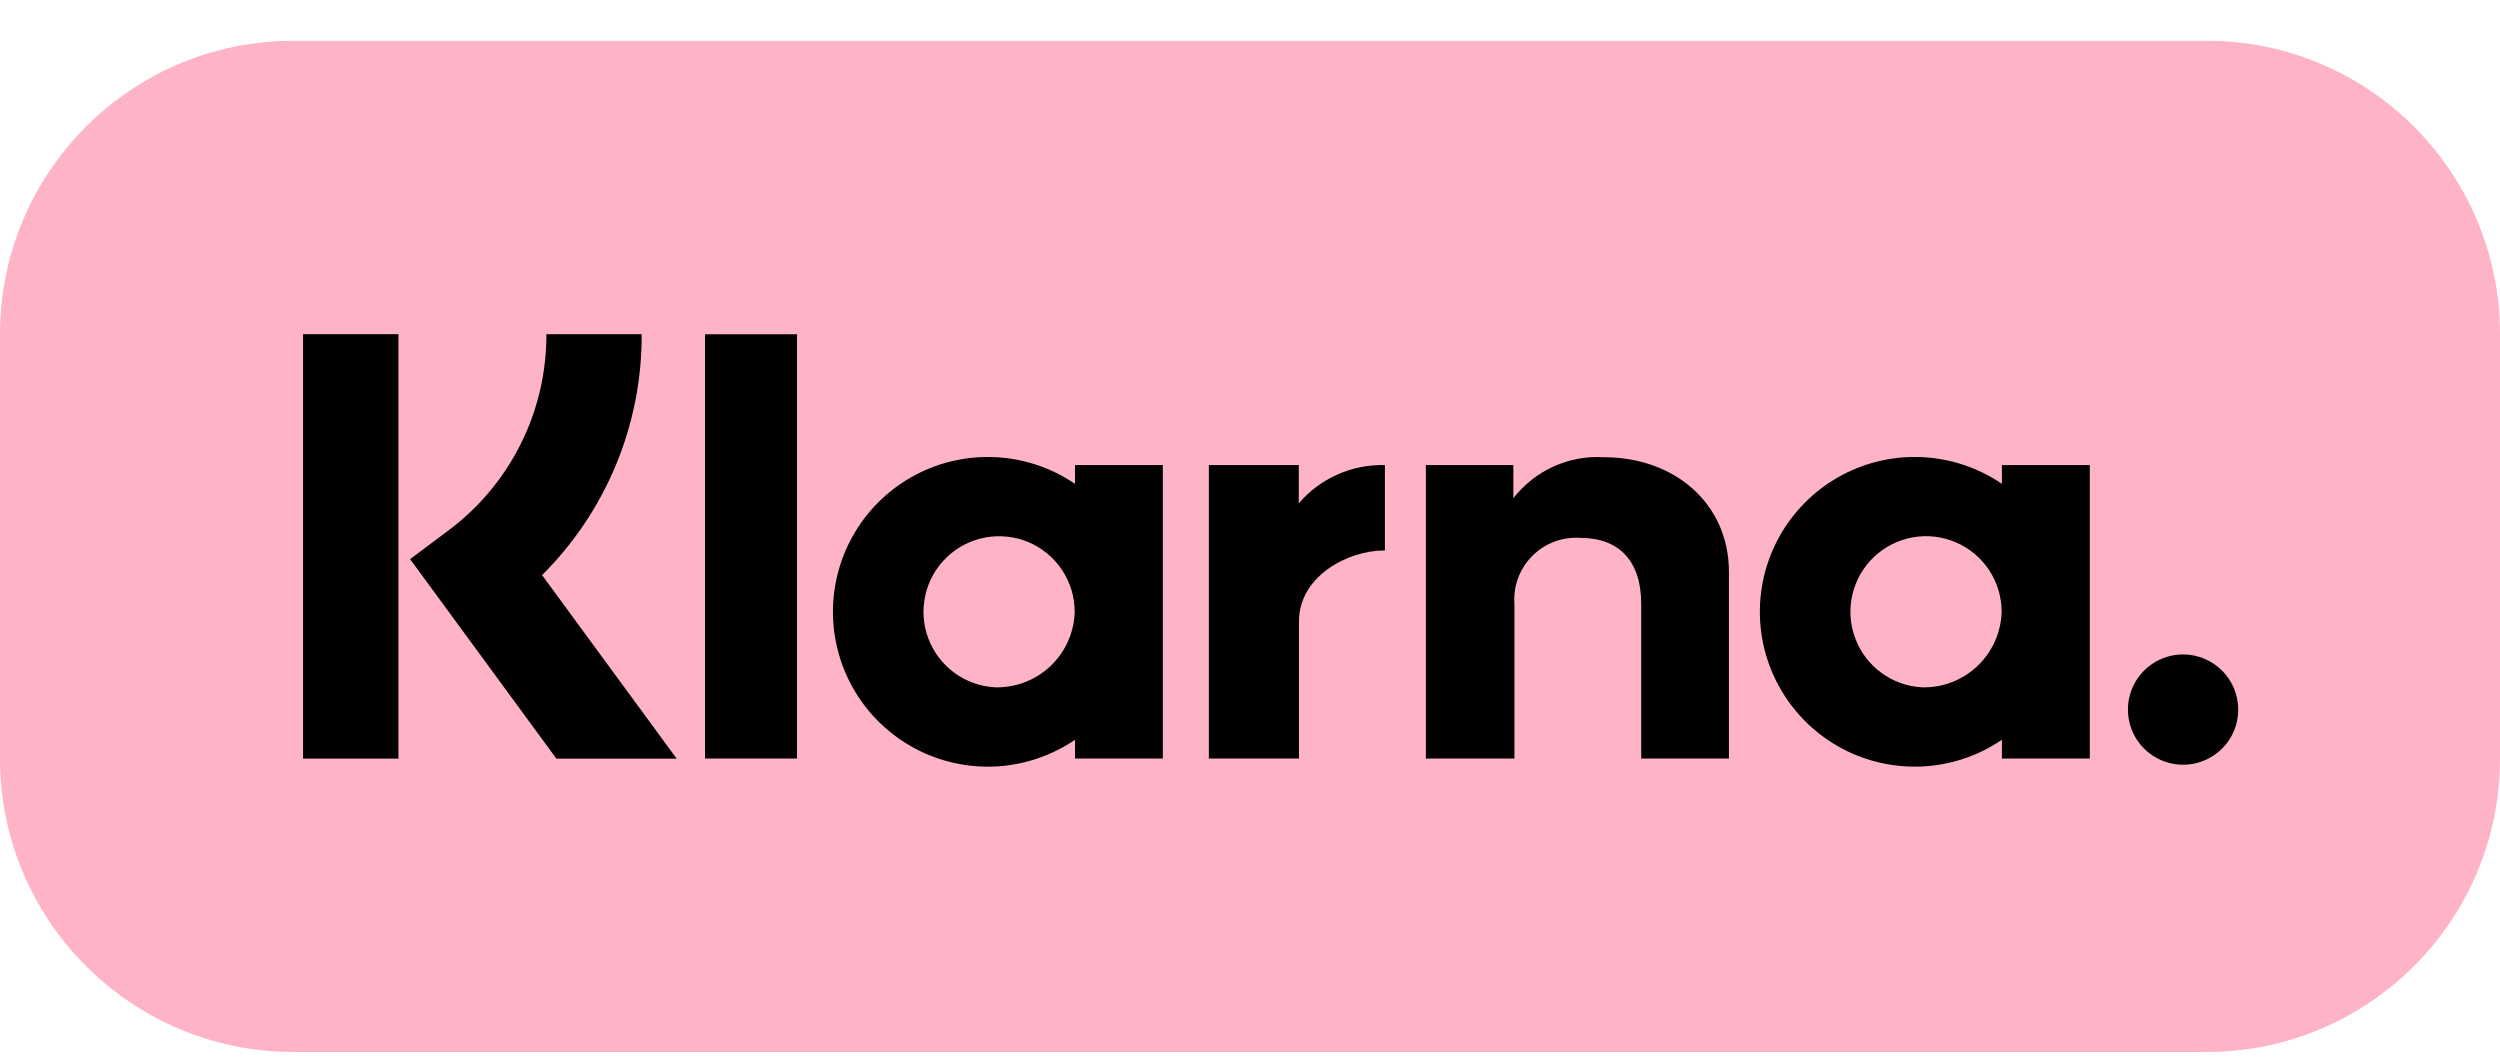 <svg width="52" height="22" viewBox="0 0 52 22" fill="none" xmlns="http://www.w3.org/2000/svg">
<g id="klarna" clip-path="url(#clip0_39_1637)">
<g id="Lager 2">
<g id="Layer 1">
<path id="Vector" d="M45.896 0.848H6.104C2.733 0.848 0 3.58 0 6.952V15.777C0 19.148 2.733 21.881 6.104 21.881H45.896C49.267 21.881 52 19.148 52 15.777V6.952C52 3.58 49.267 0.848 45.896 0.848Z" fill="#FFB3C7"/>
<path id="Vector_2" d="M41.64 10.064C41.156 9.734 40.591 9.542 40.006 9.51C39.422 9.477 38.839 9.604 38.321 9.878C37.803 10.152 37.37 10.562 37.068 11.063C36.765 11.565 36.605 12.14 36.605 12.726C36.605 13.311 36.765 13.886 37.068 14.388C37.37 14.889 37.803 15.299 38.321 15.573C38.839 15.847 39.422 15.974 40.006 15.941C40.591 15.909 41.156 15.717 41.64 15.387V15.777H43.468V9.673H41.64V10.064ZM39.978 14.296C39.671 14.28 39.375 14.174 39.128 13.991C38.88 13.809 38.692 13.558 38.586 13.269C38.479 12.98 38.46 12.667 38.53 12.368C38.6 12.068 38.756 11.796 38.979 11.584C39.202 11.373 39.483 11.231 39.785 11.177C40.088 11.123 40.4 11.159 40.682 11.281C40.965 11.402 41.206 11.604 41.375 11.861C41.544 12.117 41.634 12.418 41.634 12.726C41.622 13.153 41.441 13.559 41.131 13.853C40.82 14.148 40.406 14.307 39.978 14.296Z" fill="black"/>
<path id="Vector_3" d="M16.578 6.953H14.665V15.777H16.578V6.953Z" fill="black"/>
<path id="Vector_4" d="M33.361 9.51C33.001 9.488 32.642 9.555 32.314 9.703C31.986 9.852 31.699 10.078 31.478 10.362V9.674H29.658V15.778H31.5V12.57C31.486 12.386 31.512 12.201 31.575 12.027C31.639 11.854 31.74 11.696 31.87 11.565C32 11.434 32.157 11.332 32.33 11.267C32.503 11.202 32.688 11.175 32.872 11.188C33.675 11.188 34.137 11.667 34.137 12.558V15.778H35.962V11.896C35.962 10.476 34.833 9.51 33.361 9.51Z" fill="black"/>
<path id="Vector_5" d="M22.36 10.064C21.876 9.734 21.311 9.543 20.726 9.51C20.141 9.477 19.558 9.605 19.041 9.878C18.523 10.152 18.09 10.562 17.787 11.064C17.485 11.565 17.325 12.14 17.325 12.726C17.325 13.312 17.485 13.886 17.787 14.388C18.09 14.89 18.523 15.299 19.041 15.573C19.558 15.847 20.141 15.974 20.726 15.942C21.311 15.909 21.876 15.717 22.36 15.387V15.777H24.187V9.674H22.36V10.064ZM20.698 14.296C20.39 14.28 20.095 14.174 19.848 13.992C19.6 13.809 19.412 13.558 19.305 13.269C19.199 12.981 19.18 12.668 19.25 12.368C19.319 12.069 19.476 11.796 19.699 11.585C19.922 11.373 20.202 11.232 20.505 11.178C20.808 11.124 21.119 11.16 21.402 11.281C21.684 11.402 21.925 11.604 22.094 11.861C22.263 12.118 22.354 12.418 22.354 12.726C22.342 13.154 22.161 13.559 21.85 13.854C21.54 14.148 21.125 14.307 20.698 14.296Z" fill="black"/>
<path id="Vector_6" d="M27.015 10.469V9.674H25.144V15.777H27.019V12.928C27.019 11.966 28.061 11.45 28.784 11.45C28.791 11.45 28.798 11.45 28.806 11.45V9.674C28.467 9.665 28.13 9.731 27.82 9.869C27.511 10.006 27.235 10.211 27.015 10.469Z" fill="black"/>
<path id="Vector_7" d="M45.408 13.612C45.181 13.612 44.959 13.68 44.77 13.806C44.582 13.932 44.435 14.111 44.348 14.32C44.261 14.53 44.239 14.761 44.283 14.983C44.327 15.206 44.436 15.41 44.597 15.57C44.757 15.731 44.962 15.84 45.184 15.884C45.407 15.929 45.637 15.906 45.847 15.819C46.056 15.732 46.236 15.585 46.362 15.397C46.488 15.208 46.555 14.986 46.555 14.759C46.555 14.609 46.525 14.46 46.468 14.32C46.41 14.181 46.325 14.055 46.219 13.948C46.112 13.842 45.986 13.757 45.847 13.7C45.708 13.642 45.558 13.612 45.408 13.612Z" fill="black"/>
<path id="Vector_8" d="M13.347 6.951H11.365C11.368 7.746 11.184 8.53 10.828 9.241C10.472 9.952 9.954 10.569 9.315 11.042L8.53 11.63L11.573 15.78H14.075L11.275 11.962C11.935 11.306 12.458 10.525 12.814 9.665C13.17 8.804 13.351 7.882 13.347 6.951Z" fill="black"/>
<path id="Vector_9" d="M8.288 6.951H6.303V15.779H8.288V6.951Z" fill="black"/>
</g>
</g>
</g>
<defs>
<clipPath id="clip0_39_1637">
<rect width="52" height="21.034" fill="white" transform="translate(0 0.848)"/>
</clipPath>
</defs>
</svg>
